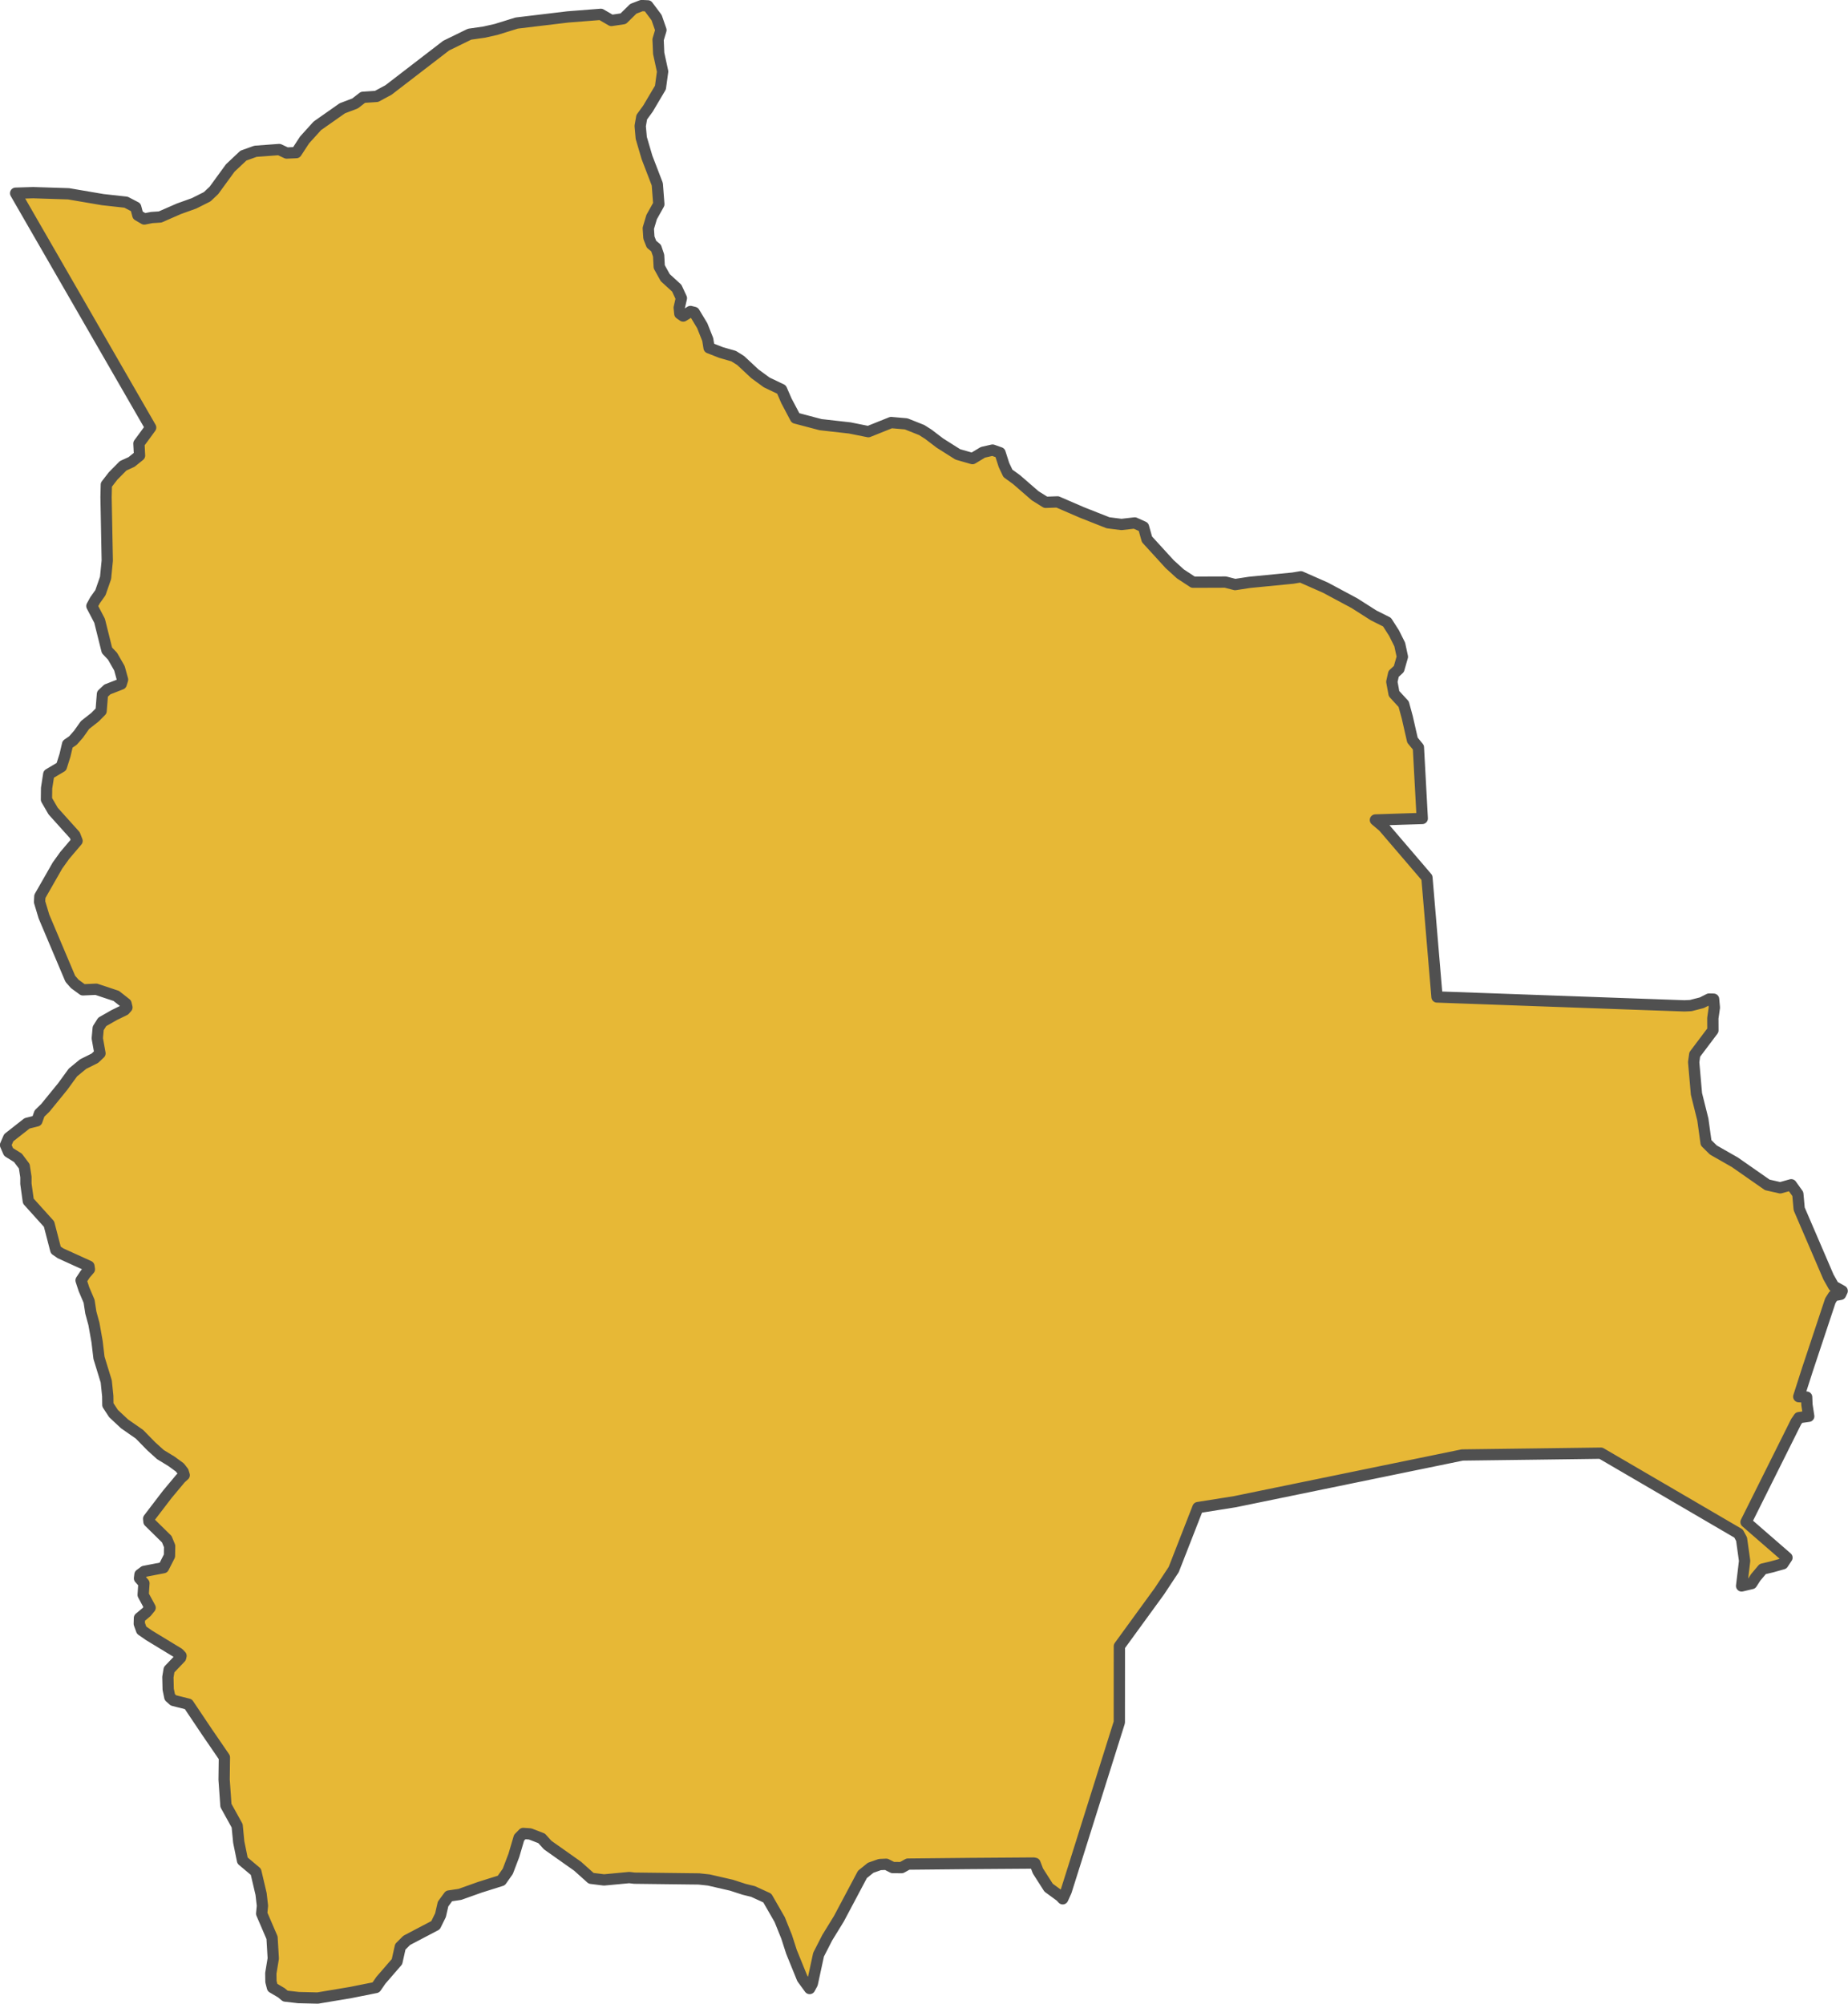 <?xml version="1.0" encoding="UTF-8" standalone="no"?>
<!-- Created with Inkscape (http://www.inkscape.org/) -->

<svg
   width="81.902"
   height="88.801"
   viewBox="0 0 81.902 88.801"
   version="1.1"
   id="svg5"
   xmlns="http://www.w3.org/2000/svg"
   xmlns:svg="http://www.w3.org/2000/svg"
   xmlns:rdf="http://www.w3.org/1999/02/22-rdf-syntax-ns#"
   xmlns:cc="http://creativecommons.org/ns#"
   xmlns:dc="http://purl.org/dc/elements/1.1/">
  <defs
     id="defs2" />
  <g
     id="layer3"
     style="display:inline"
     transform="translate(-156.778,-168.398)">
    <path
       class="polygon"
       d="m 233.965,238.685 0.133,-1.111 -0.135,-0.964 -0.135,-0.248 -1.97,-1.151 -1.788,-1.044 -2.341,-1.366 -3.017,0.04 -3.125,0.04 -2.976,0.611 -2.928,0.602 -1.388,0.285 -2.785,0.572 -1.641,0.261 -0.429,1.1 -0.644,1.647 -0.636,0.962 -0.736,1.011 -1.036,1.424 -0.001,1.73 -0.001,1.643 -0.729,2.316 -0.619,1.966 -0.597,1.898 -0.413,1.308 -0.151,0.333 -0.096,-0.105 -0.531,-0.389 -0.472,-0.739 -0.129,-0.338 -0.06,-0.013 -2.839,0.02 -2.734,0.027 -0.279,0.155 -0.393,-0.002 -0.289,-0.146 -0.284,0.013 -0.407,0.143 -0.364,0.294 -1.043,1.964 -0.517,0.841 -0.384,0.75 -0.278,1.286 -0.117,0.216 -0.326,-0.446 -0.479,-1.177 -0.216,-0.67 -0.307,-0.762 -0.549,-0.956 -0.634,-0.29 -0.392,-0.096 -0.565,-0.183 -1.002,-0.23 -0.437,-0.047 -2.861,-0.034 -0.227,-0.027 -1.121,0.105 -0.569,-0.071 -0.597,-0.535 -1.329,-0.939 -0.268,-0.297 -0.51,-0.197 -0.305,-0.02 -0.184,0.187 -0.231,0.784 -0.27,0.708 -0.286,0.406 -0.95,0.299 -0.884,0.315 -0.487,0.073 -0.261,0.355 -0.113,0.494 -0.22,0.446 -1.278,0.671 -0.284,0.284 -0.147,0.66 -0.713,0.824 -0.221,0.32 -1.121,0.224 -1.458,0.244 -0.853,-0.02 -0.583,-0.067 -0.175,-0.146 -0.395,-0.233 -0.067,-0.26 -0.006,-0.368 0.109,-0.66 -0.054,-0.919 -0.46,-1.07 0.034,-0.345 -0.06,-0.524 -0.231,-0.984 -0.592,-0.498 -0.167,-0.818 -0.07,-0.721 -0.498,-0.901 -0.081,-1.147 0.013,-0.985 -0.783,-1.143 -0.815,-1.215 -0.658,-0.165 -0.163,-0.145 -0.072,-0.349 -0.013,-0.541 0.054,-0.328 0.508,-0.532 0.02,-0.082 -0.104,-0.11 -1.312,-0.797 -0.331,-0.23 -0.103,-0.284 0.007,-0.256 0.314,-0.262 0.159,-0.194 -0.308,-0.569 0.034,-0.514 -0.196,-0.22 0.02,-0.165 0.19,-0.142 0.853,-0.165 0.265,-0.521 0.007,-0.434 -0.127,-0.307 -0.79,-0.776 -0.013,-0.131 0.824,-1.078 0.591,-0.708 0.161,-0.145 -0.047,-0.153 -0.146,-0.188 -0.374,-0.273 -0.487,-0.297 -0.403,-0.364 -0.525,-0.537 -0.662,-0.461 -0.489,-0.457 -0.25,-0.383 -0.005,-0.391 -0.067,-0.648 -0.322,-1.05 -0.084,-0.711 -0.139,-0.784 -0.139,-0.512 -0.076,-0.497 -0.228,-0.536 -0.128,-0.391 0.184,-0.277 0.185,-0.214 -0.02,-0.135 -1.262,-0.574 -0.208,-0.145 -0.299,-1.149 -0.918,-1.019 -0.106,-0.76 -0.001,-0.007 6.7e-4,-0.298 -0.073,-0.478 -0.281,-0.375 -0.416,-0.258 -0.133,-0.307 0.14,-0.324 0.814,-0.639 0.435,-0.11 0.115,-0.324 0.265,-0.259 0.766,-0.941 0.451,-0.62 0.451,-0.371 0.522,-0.26 0.226,-0.215 -0.119,-0.666 0.04,-0.447 0.179,-0.283 0.524,-0.299 0.47,-0.23 0.1,-0.113 -0.04,-0.168 -0.433,-0.341 -0.889,-0.296 -0.589,0.027 -0.36,-0.263 -0.198,-0.226 -1.168,-2.761 -0.194,-0.645 0.013,-0.249 0.781,-1.367 0.319,-0.445 0.548,-0.645 -0.099,-0.254 -0.962,-1.07 -0.295,-0.509 0.006,-0.506 0.096,-0.618 0.559,-0.331 0.159,-0.501 0.117,-0.496 0.238,-0.164 0.245,-0.279 0.288,-0.406 0.448,-0.353 0.266,-0.27 0.06,-0.752 0.219,-0.205 0.612,-0.238 0.06,-0.195 -0.139,-0.505 -0.306,-0.534 -0.246,-0.259 -0.327,-1.311 -0.342,-0.653 0.143,-0.26 0.236,-0.332 0.228,-0.657 0.075,-0.764 -0.054,-2.812 0.013,-0.553 0.301,-0.389 0.443,-0.448 0.374,-0.171 0.353,-0.284 -0.027,-0.532 0.233,-0.315 0.287,-0.394 -0.894,-1.551 -0.786,-1.364 -0.738,-1.28 -0.854,-1.483 -0.563,-0.976 -0.699,-1.213 -0.614,-1.064 -0.837,-1.454 0.777,-0.024 1.568,0.05 1.52,0.259 1.027,0.113 0.431,0.224 0.095,0.355 0.284,0.166 0.329,-0.065 0.373,-0.024 0.833,-0.364 0.672,-0.241 0.582,-0.292 0.298,-0.282 0.723,-0.992 0.583,-0.549 0.536,-0.192 1.05,-0.078 0.33,0.156 0.428,-0.019 0.369,-0.564 0.564,-0.623 1.108,-0.778 0.564,-0.214 0.35,-0.272 0.603,-0.04 0.529,-0.285 2.556,-1.966 1.036,-0.506 0.646,-0.092 0.534,-0.12 0.909,-0.282 2.27,-0.272 1.46,-0.114 0.467,0.272 0.525,-0.078 0.447,-0.44 0.37,-0.143 0.272,0.013 0.39,0.521 0.192,0.552 -0.126,0.421 0.027,0.612 0.174,0.803 -0.097,0.712 -0.552,0.933 -0.277,0.38 -0.068,0.391 0.047,0.528 0.253,0.861 0.458,1.192 0.068,0.884 -0.32,0.573 -0.147,0.495 0.027,0.415 0.114,0.292 0.204,0.168 0.113,0.333 0.027,0.498 0.266,0.481 0.51,0.466 0.206,0.444 -0.097,0.423 0.027,0.264 0.15,0.105 0.139,-0.086 0.184,-0.116 0.167,0.042 0.356,0.591 0.047,0.12 0.194,0.487 0.06,0.37 0.524,0.206 0.566,0.163 0.311,0.195 0.626,0.584 0.525,0.385 0.658,0.315 0.219,0.504 0.403,0.761 1.108,0.292 1.296,0.146 0.824,0.165 1.008,-0.404 0.666,0.058 0.689,0.274 0.293,0.186 0.514,0.392 0.794,0.502 0.649,0.186 0.463,-0.279 0.428,-0.098 0.33,0.117 0.175,0.544 0.175,0.37 0.384,0.278 0.822,0.714 0.467,0.292 0.525,-0.019 1.082,0.468 1.157,0.457 0.595,0.075 0.588,-0.067 0.389,0.175 0.155,0.551 1.005,1.1 0.473,0.43 0.564,0.37 1.435,-0.005 0.429,0.11 0.64,-0.098 1.922,-0.188 0.349,-0.059 1.089,0.48 1.287,0.689 0.851,0.542 0.594,0.298 0.311,0.486 0.253,0.506 0.117,0.544 -0.155,0.541 -0.234,0.217 -0.078,0.351 0.097,0.525 0.428,0.467 0.157,0.576 0.232,1.017 0.263,0.322 0.171,3.15 -0.862,0.027 -1.214,0.04 0.353,0.3 1.005,1.173 0.925,1.081 0.147,1.735 0.092,1.094 0.13,1.542 0.078,0.919 2.307,0.083 2.658,0.096 3.195,0.115 2.809,0.1 0.277,-0.013 0.488,-0.125 0.324,-0.163 0.2,0.005 0.034,0.372 -0.068,0.471 0.003,0.54 -0.805,1.068 -0.047,0.338 0.123,1.407 0.284,1.138 0.143,1.03 0.323,0.32 0.952,0.543 1.438,1.003 0.575,0.13 0.486,-0.135 0.292,0.408 0.06,0.661 0.794,1.846 0.504,1.172 0.23,0.407 0.378,0.211 -0.07,0.151 -0.315,0.06 -0.14,0.22 -0.436,1.311 -0.575,1.73 -0.389,1.213 0.35,0.02 0.013,0.336 0.079,0.514 -0.433,0.06 -0.127,0.184 -0.496,0.995 -0.651,1.304 -0.672,1.347 -0.399,0.799 0.68,0.591 1.133,0.984 -0.18,0.273 -0.486,0.136 -0.409,0.097 -0.311,0.37 -0.175,0.273 z"
       id="path2246-6"
       style="display:inline;fill:#e7b836;fill-opacity:1;fill-rule:evenodd;stroke:#505050;stroke-width:0.5;stroke-linecap:round;stroke-linejoin:round;stroke-miterlimit:4;stroke-dasharray:none;stroke-opacity:1" />
  </g>
</svg>
